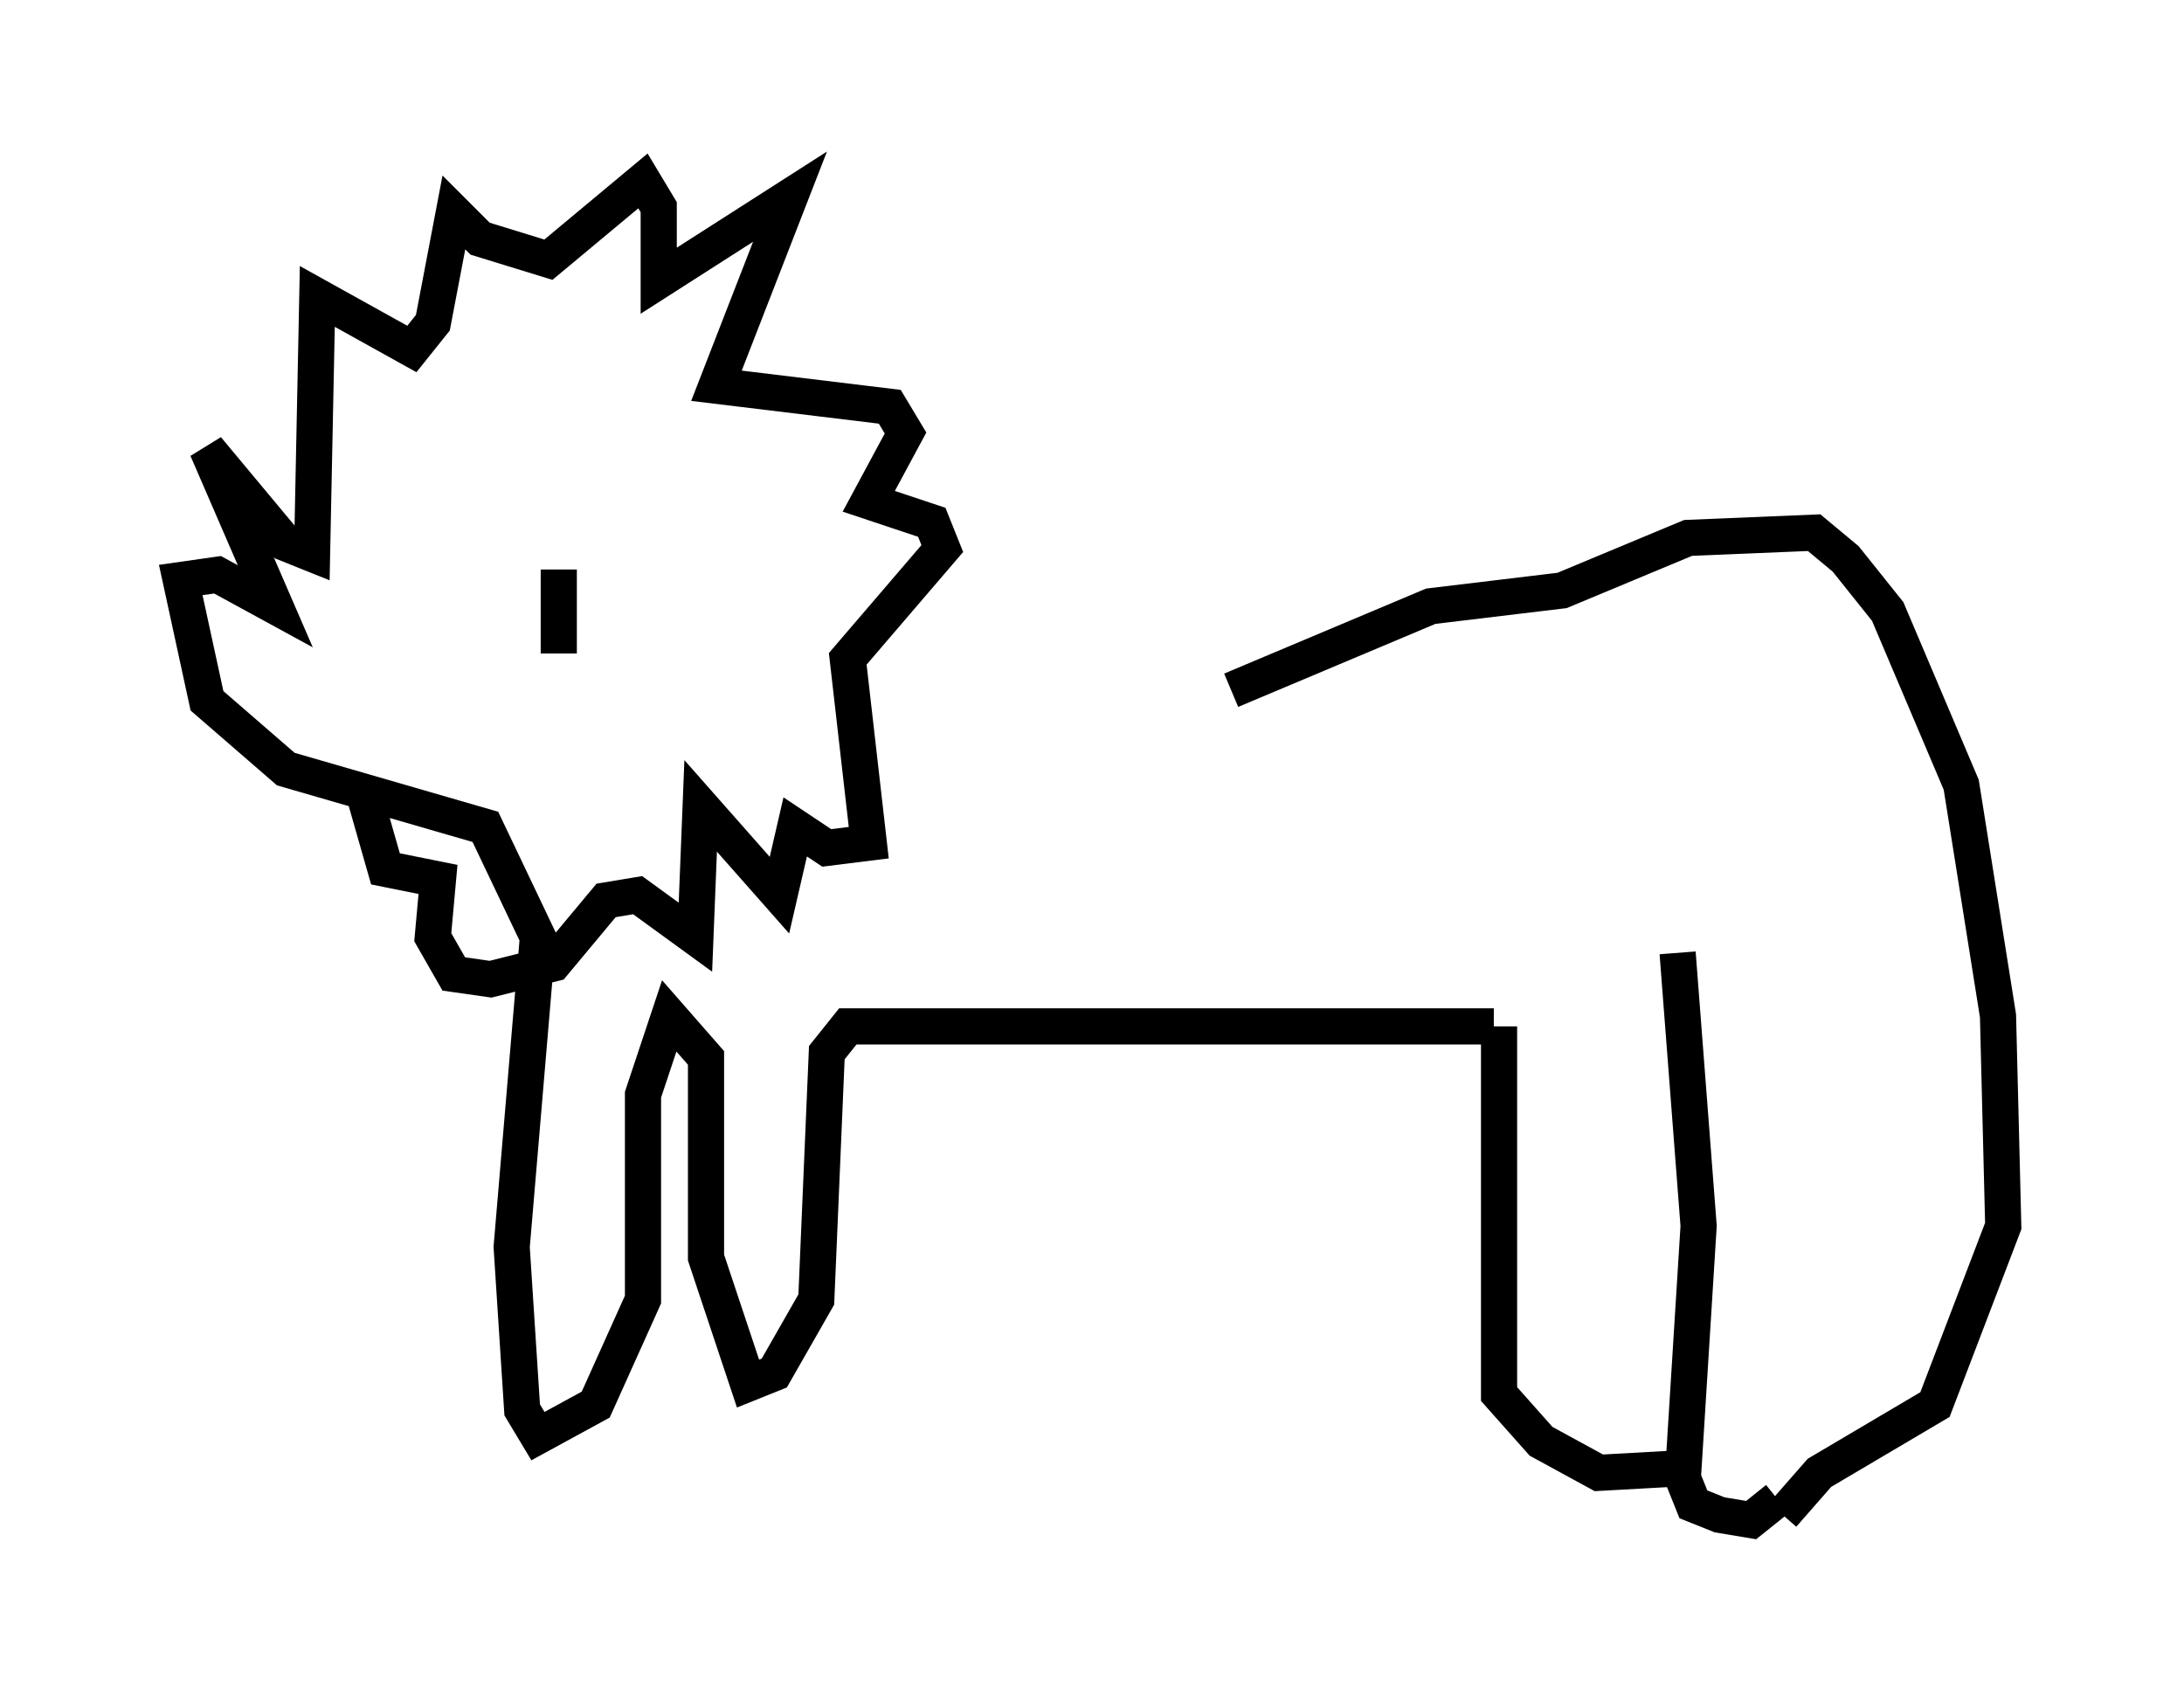 <?xml version="1.0" encoding="utf-8" ?>
<svg baseProfile="full" height="47.039" version="1.1" width="60.402" xmlns="http://www.w3.org/2000/svg" xmlns:ev="http://www.w3.org/2001/xml-events" xmlns:xlink="http://www.w3.org/1999/xlink"><defs /><rect fill="white" height="47.039" width="60.402" x="0" y="0" /><path d="M22.866, 18.508 m11.184, 0.581 l5.52, -2.324 3.631, -0.436 l3.486, -1.453 3.486, -0.145 l0.872, 0.726 1.162, 1.453 l2.034, 4.793 1.017, 6.391 l0.145, 5.81 -1.888, 4.939 l-3.196, 1.888 -1.017, 1.162 m-2.905, -15.542 l0.581, 7.553 -0.436, 6.972 l0.291, 0.726 0.726, 0.291 l0.872, 0.145 0.726, -0.581 m-7.698, -13.073 l0.0, 10.168 1.162, 1.307 l1.598, 0.872 2.615, -0.145 m-5.52, -12.201 l-17.866, 0.0 -0.581, 0.726 l-0.291, 6.827 -1.162, 2.034 l-0.726, 0.291 -1.162, -3.486 l0.0, -5.52 -1.017, -1.162 l-0.726, 2.179 0.0, 5.665 l-1.307, 2.905 -1.598, 0.872 l-0.436, -0.726 -0.291, -4.503 l0.726, -8.57 -1.453, -3.05 l-5.52, -1.598 -2.179, -1.888 l-0.726, -3.341 1.017, -0.145 l1.598, 0.872 -1.888, -4.358 l2.179, 2.615 0.726, 0.291 l0.145, -7.117 2.615, 1.453 l0.581, -0.726 0.581, -3.05 l0.726, 0.726 1.888, 0.581 l2.615, -2.179 0.436, 0.726 l0.0, 2.034 3.631, -2.324 l-2.034, 5.229 4.793, 0.581 l0.436, 0.726 -1.017, 1.888 l1.743, 0.581 0.291, 0.726 l-2.615, 3.05 0.581, 5.084 l-1.162, 0.145 -0.872, -0.581 l-0.436, 1.888 -2.179, -2.469 l-0.145, 3.631 -1.598, -1.162 l-0.872, 0.145 -1.453, 1.743 l-1.743, 0.436 -1.017, -0.145 l-0.581, -1.017 0.145, -1.598 l-1.453, -0.291 -0.581, -2.034 m5.374, -6.246 l0.0, 2.324 " fill="none" stroke="black" stroke-width="1" /></svg>